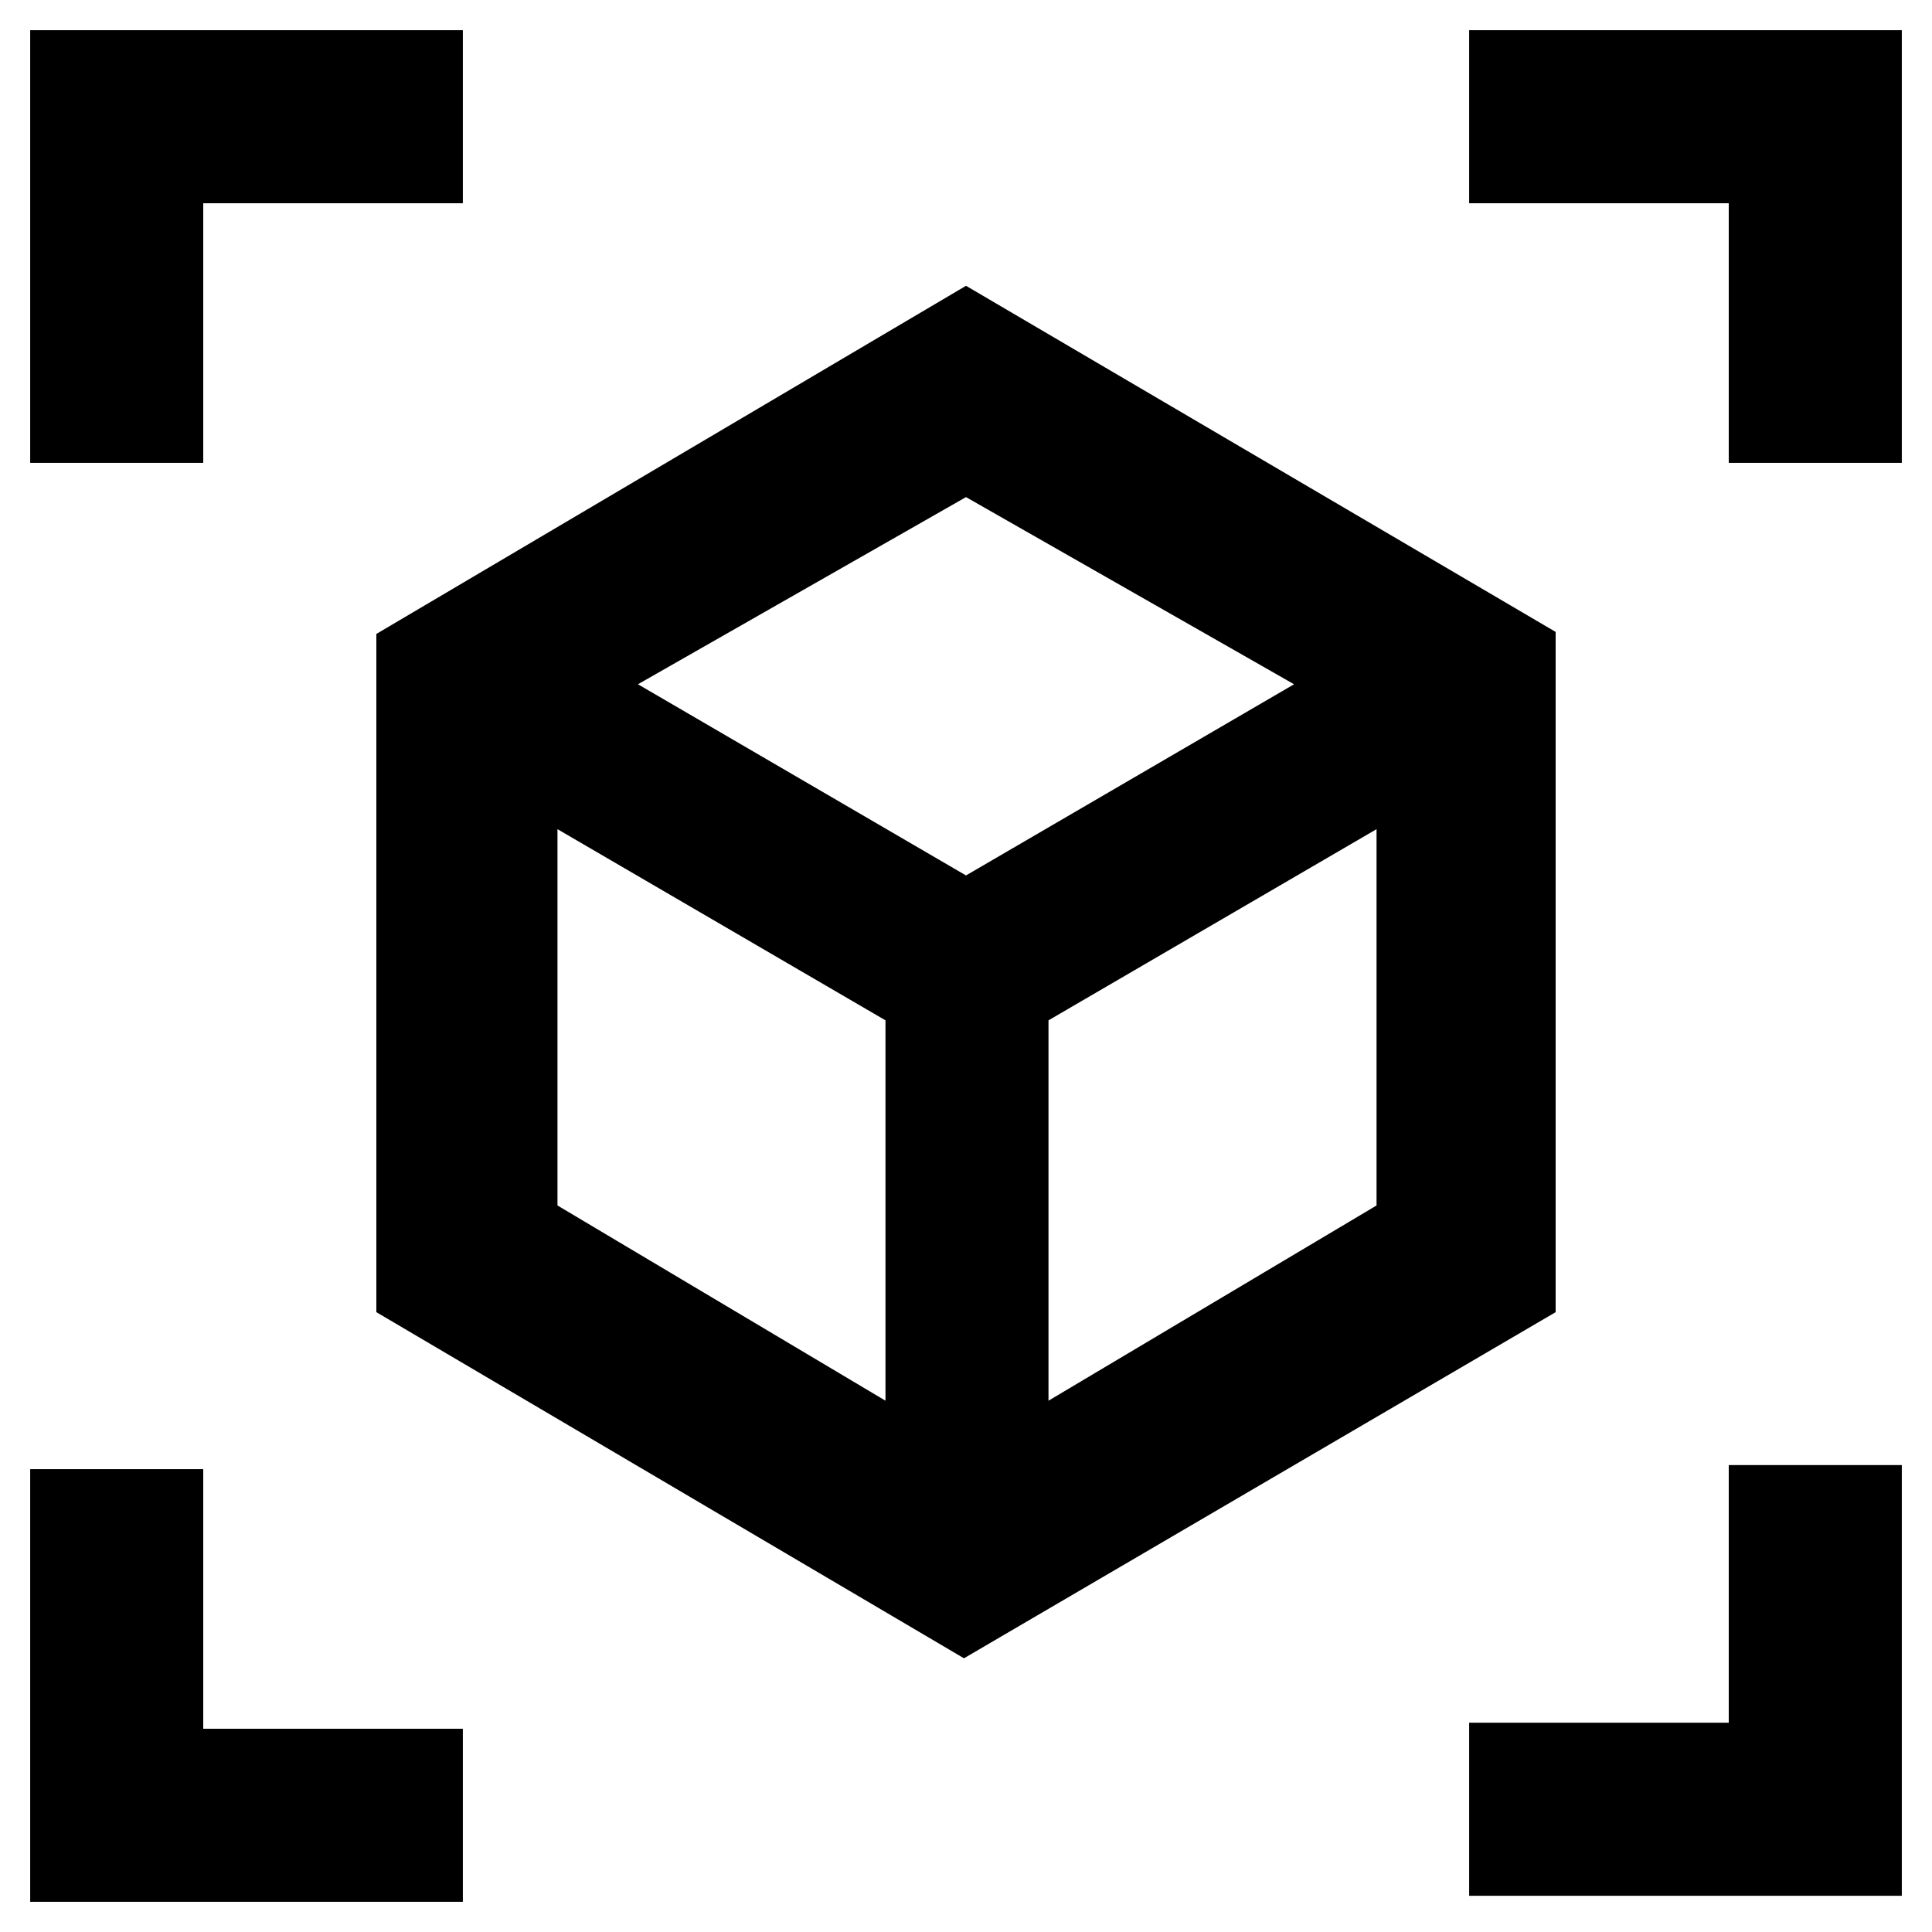 <svg xmlns="http://www.w3.org/2000/svg" height="40" width="40"><path d="M19.958 34.333 7.792 27.167V13.125L20 5.917L32.208 13.083V27.167ZM18.333 29V21.125L11.542 17.167V24.958ZM21.708 29 28.5 24.958V17.167L21.708 21.125ZM0.625 9.583V0.625H9.583V4.208H4.208V9.583ZM9.583 39.375H0.625V30.417H4.208V35.792H9.583ZM30.417 39.25V35.667H35.792V30.333H39.375V39.25ZM35.792 9.583V4.208H30.417V0.625H39.375V9.583ZM20 18.125 26.792 14.167 20 10.292 13.208 14.167ZM20.042 21.083ZM20 18.125ZM21.708 21.083ZM18.333 21.083Z"/></svg>